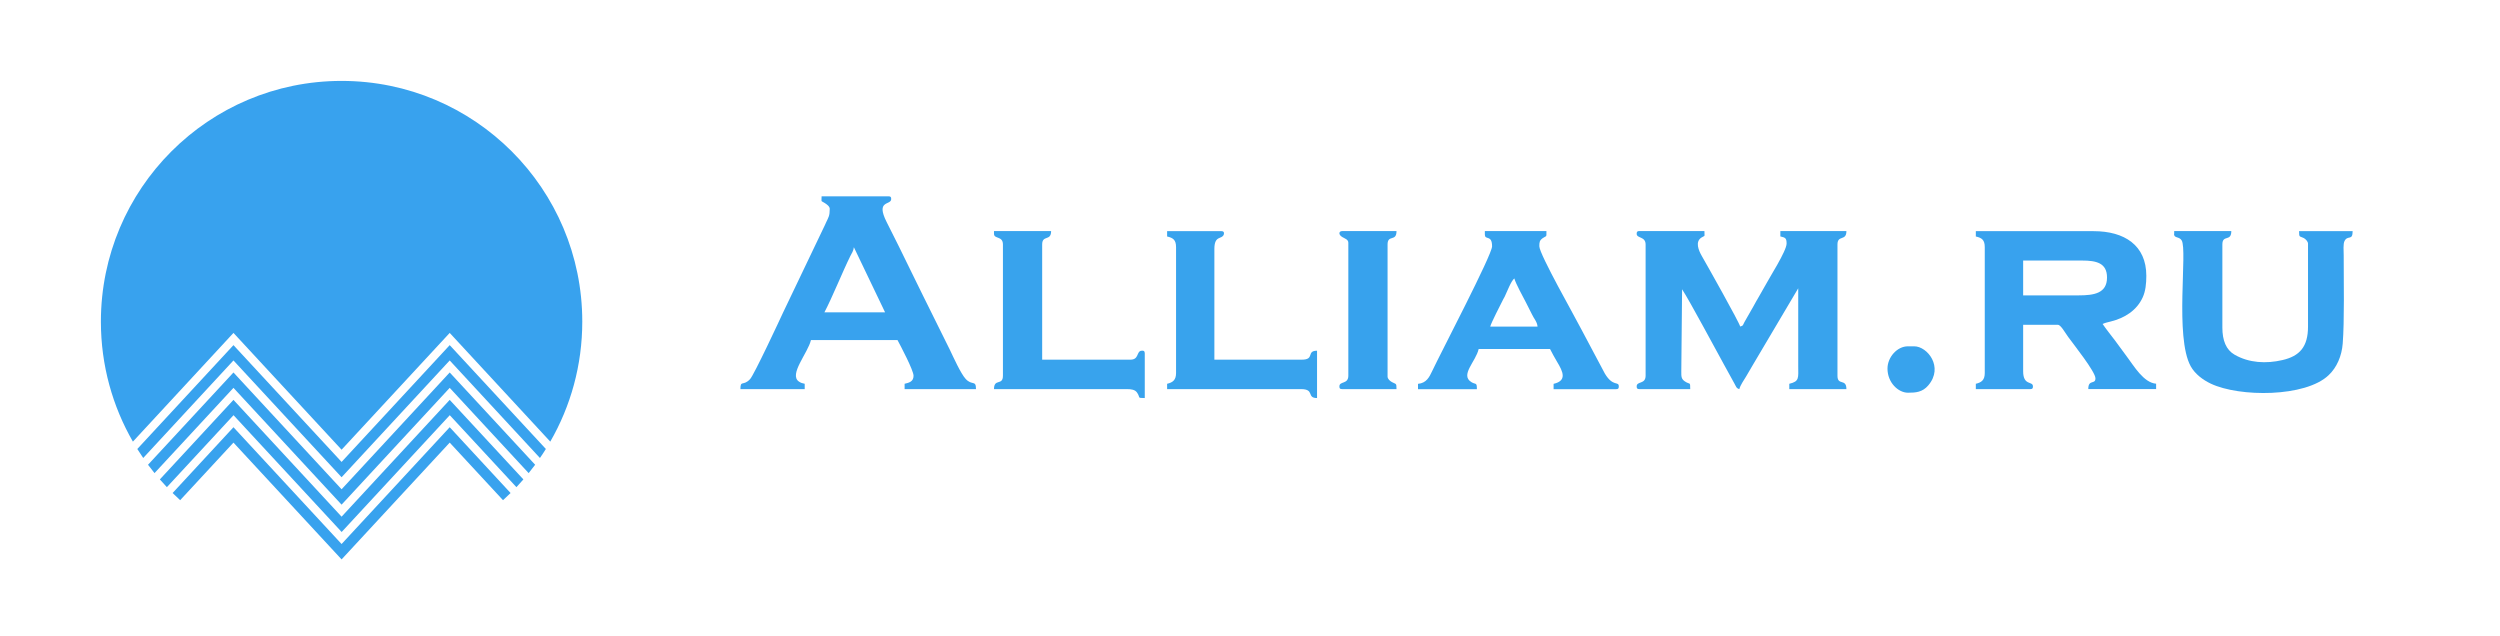 <?xml version="1.0" encoding="utf-8"?>
<!-- Generator: Adobe Illustrator 24.3.0, SVG Export Plug-In . SVG Version: 6.00 Build 0)  -->
<svg version="1.1" xmlns="http://www.w3.org/2000/svg" xmlns:xlink="http://www.w3.org/1999/xlink" x="0px" y="0px"
	 viewBox="0 0 380.36 96.79" style="enable-background:new 0 0 380.36 96.79;" xml:space="preserve">
<style type="text/css">
	.st0{fill-rule:evenodd;clip-rule:evenodd;fill:#38A3ED;}
	.st1{fill-rule:evenodd;clip-rule:evenodd;fill:#38A2EE;}
	.st2{fill-rule:evenodd;clip-rule:evenodd;fill:#37A2ED;}
	.st3{fill-rule:evenodd;clip-rule:evenodd;fill:#37A3EF;}
</style>
<g id="Слой_2">
</g>
<g id="Слой_1">
	<g>
		<path class="st0" d="M249.01,35.57c0,0.73,1.36,0.36,1.36,1.63v19.96c0,1.35-1.36,0.79-1.36,1.63c0,0.31,0.09,0.41,0.41,0.41h7.74
			c0-1.23-0.04-0.62-0.84-1.19c-0.51-0.36-0.53-0.69-0.52-1.52l0.12-12.48c1.21,1.85,5.27,9.48,6.36,11.43l1.59,2.89
			c0.27,0.47,0.29,0.75,0.76,0.87c0.14-0.59,0.72-1.4,1.04-1.94c0.4-0.67,0.71-1.23,1.1-1.88l6.82-11.52v11.81
			c0,1.83,0.21,2.35-1.36,2.72v0.81h8.69c0-1.68-1.36-0.46-1.36-2.04V37.2c0-1.51,1.36-0.46,1.36-2.04h-10.05v0.81
			c0.75,0.18,0.95,0.24,0.95,1.09c0,1.12-2.63,5.2-3.3,6.47c-0.59,1.1-1.17,2-1.77,3.12l-1.33,2.33c-0.27,0.48-0.16,0.57-0.66,0.7
			c-0.15-0.65-5.02-9.31-5.84-10.73c-0.51-0.89-1.02-2.16-0.08-2.79c0.63-0.42,0.48,0.01,0.48-1.01h-9.91
			C249.1,35.16,249.01,35.26,249.01,35.57z"/>
		<path class="st1" d="M129.91,37.61l4.75,9.91h-9.23c1.15-2.17,2.79-6.24,3.94-8.56C129.58,38.54,129.86,38.17,129.91,37.61
			L129.91,37.61z M126.24,31.77c0,1.08-0.19,1.29-0.54,2.04c-0.06,0.14-0.09,0.23-0.17,0.38l-6.37,13.32
			c-0.53,1.15-4.43,9.52-5.04,10.17c-1.05,1.13-1.47,0.09-1.47,1.52h9.78v-0.81c-0.39-0.09-0.56-0.12-0.88-0.34
			c-1.58-1.06,1.38-4.35,1.83-6.31h13.17c0.44,0.82,2.44,4.6,2.44,5.43c0,0.87-0.65,1.06-1.36,1.22v0.81h10.86
			c0-1.44-0.58-0.48-1.57-1.55c-0.75-0.82-1.85-3.27-2.39-4.4l-4.14-8.35c-1.25-2.49-2.37-4.88-3.62-7.38
			c-0.64-1.28-1.23-2.47-1.86-3.71c-1.75-3.45,0.68-2.52,0.68-3.53c0-0.31-0.09-0.41-0.41-0.41h-10.18c0,0.98-0.15,0.6,0.48,1.02
			C125.77,31.07,126.24,31.4,126.24,31.77z"/>
		<path class="st1" d="M316.23,44.94h-8.42v-5.3h8.96c2.18,0,3.8,0.37,3.8,2.58C320.57,44.63,318.6,44.94,316.23,44.94L316.23,44.94
			z M300.61,35.98c0.91,0.21,1.36,0.51,1.36,1.63v19.15c0,1.06-0.5,1.43-1.36,1.63v0.81h8.28c0.31,0,0.41-0.09,0.41-0.41
			c0-0.87-1.49-0.03-1.49-2.31v-7.06h5.3c0.42,0,1.08,1.19,1.55,1.84c0.77,1.07,4.15,5.3,4.15,6.3c0,1.01-1.09,0.08-1.09,1.63h10.32
			v-0.81c-1.91-0.16-3.36-2.68-4.44-4.11l-1.84-2.5c-0.62-0.83-1.31-1.66-1.86-2.48c0.4-0.19,0.83-0.27,1.25-0.38
			c2.1-0.52,3.95-1.67,4.86-3.69c0.42-0.93,0.54-2.06,0.54-3.26c0-4.65-3.34-6.79-8.01-6.79h-17.93V35.98z"/>
		<path class="st2" d="M330.76,35.57c0,0.72,0.79,0.37,1.17,1.01c0.91,1.51-1.08,14.69,1.37,19.14c0.66,1.19,1.87,2.09,3.06,2.65
			c4.35,2.07,14.41,2.09,17.94-1.3c1.25-1.19,1.98-2.91,2.13-4.8c0.27-3.43,0.15-9.53,0.15-13.43c0-0.69-0.11-1.72,0.13-2.18
			c0.49-0.94,1.23,0.03,1.23-1.49h-8.15c0,1.02,0.08,0.72,0.72,1.05c0.28,0.15,0.64,0.53,0.64,0.85V49.7c0,3.07-1.28,4.48-3.88,5.08
			c-2.49,0.58-5.09,0.45-7.3-0.82c-1.28-0.74-1.85-2.16-1.85-4.12V37.2c0-1.57,1.36-0.36,1.36-2.04h-8.69V35.57z"/>
		<path class="st3" d="M230.4,42.36c0.17,0.73,1.37,2.88,1.77,3.67l0.91,1.8c0.29,0.64,0.79,1.12,0.85,1.86h-7.2
			c0.13-0.56,1.53-3.26,1.97-4.14c0.14-0.28,0.09-0.13,0.24-0.44C229.27,44.43,229.91,42.72,230.4,42.36L230.4,42.36z M225.92,35.71
			c0,0.88,1.09-0.06,1.09,1.77c0,1.3-7.81,16.2-9.12,18.99c-0.42,0.89-0.87,1.82-2.15,1.93v0.81h8.96c0-1.1-0.17-0.66-0.83-1.07
			c-1.77-1.08,0.66-3.11,1.1-5.04h10.86c0.35,0.67,0.66,1.27,1.06,1.93c0.92,1.52,1.56,2.89-0.52,3.37v0.81h9.51
			c0.31,0,0.41-0.09,0.41-0.41c0-0.87-0.87,0.13-2.12-1.96l-3.63-6.83c-0.83-1.66-6.34-11.32-6.34-12.54c0-0.61,0.02-0.88,0.52-1.24
			c0.61-0.43,0.56-0.05,0.56-1.07h-9.37V35.71z"/>
		<path class="st0" d="M151.23,35.57c0,0.84,1.36,0.28,1.36,1.63v19.96c0,1.57-1.36,0.36-1.36,2.04h20.23
			c0.68,0,1.22,0.09,1.52,0.51c0.58,0.8-0.06,0.85,1.19,0.85v-6.79c0-0.34-0.15-0.46-0.52-0.41c-0.76,0.1-0.34,1.36-1.65,1.36
			h-13.44V37.2c0-1.51,1.36-0.46,1.36-2.04h-8.69V35.57z"/>
		<path class="st0" d="M177.57,35.98c0.91,0.21,1.36,0.51,1.36,1.63v19.15c0,1.06-0.5,1.43-1.36,1.63v0.81h20.37
			c2.14,0,0.8,1.36,2.44,1.36v-7.2c-1.68,0-0.29,1.36-2.31,1.36h-13.31V37.88c0-2.13,1.13-1.4,1.43-2.19
			c0.05-0.14,0.11-0.52-0.34-0.52h-8.28V35.98z"/>
		<path class="st2" d="M205.14,36.93v20.23c0,1.35-1.36,0.79-1.36,1.63c0,0.31,0.09,0.41,0.41,0.41h8.28c0-0.98-0.07-0.71-0.7-1.07
			c-0.27-0.15-0.66-0.46-0.66-0.84V37.2c0-1.57,1.36-0.36,1.36-2.04h-8.28c-0.49,0-0.61,0.53,0.04,0.91
			C204.59,36.29,205.14,36.43,205.14,36.93z"/>
		<path class="st0" d="M287.17,56.08c0,2.13,1.64,3.67,3.12,3.67c1.17,0,2.2-0.07,3.09-1.12c2.38-2.8-0.15-5.94-2.14-5.94h-0.95
			C288.64,52.68,287.17,54.35,287.17,56.08z"/>
	</g>
	<g>
		<path class="st1" d="M75.59,76.92L75.59,76.92L75.59,76.92z"/>
		<path class="st1" d="M51.97,12.31c20.23,0,36.62,16.4,36.62,36.62c0,6.65-1.77,12.88-4.87,18.26L68.42,50.65L51.97,68.42
			L35.52,50.65L20.22,67.19l0.01,0.02c-3.1-5.38-4.88-11.62-4.88-18.27C15.35,28.71,31.74,12.31,51.97,12.31z"/>
		<path class="st1" d="M35.52,56.67c5.48,5.92,10.97,11.85,16.45,17.77c0,0,0,0,0,0c0,0,0,0,0,0s0,0,0,0c0,0,0,0,0,0s0,0,0,0
			c5.48-5.92,10.97-11.85,16.45-17.77l13,14.04c-0.32,0.43-0.65,0.85-0.99,1.27L68.42,59.01c-5.48,5.92-10.97,11.85-16.45,17.77
			c0,0,0,0,0,0c-5.48-5.92-10.97-11.85-16.45-17.77L23.51,71.98c-0.34-0.42-0.67-0.84-0.99-1.27L35.52,56.67L35.52,56.67z
			 M83.05,68.31L68.42,52.51L51.97,70.28l0,0h0h0h0v0L35.52,52.51L20.89,68.31c0.29,0.46,0.59,0.92,0.9,1.37l13.73-14.84
			l16.45,17.77h0l16.45-17.77l13.73,14.84C82.46,69.23,82.76,68.78,83.05,68.31L83.05,68.31z M79.63,72.94L68.42,60.84
			c-5.48,5.92-10.97,11.85-16.45,17.77c0,0,0,0,0,0s0,0,0,0c0,0,0,0,0,0s0,0,0,0c0,0,0,0,0,0c-5.48-5.92-10.97-11.85-16.45-17.77
			L24.32,72.94c0.35,0.4,0.71,0.79,1.07,1.18l10.14-10.95c5.48,5.92,10.97,11.85,16.45,17.77c0,0,0,0,0,0
			c5.48-5.92,10.97-11.85,16.45-17.77l10.14,10.95C78.92,73.74,79.28,73.35,79.63,72.94L79.63,72.94z M77.68,75.01L68.42,65
			L51.97,82.77l0,0h0h0h0v0L35.52,65l-9.26,10.01c0.38,0.37,0.76,0.74,1.15,1.09l8.11-8.76l16.45,17.77h0l16.45-17.77l8.11,8.76
			C76.92,75.75,77.31,75.38,77.68,75.01z"/>
	</g>
</g>
</svg>
